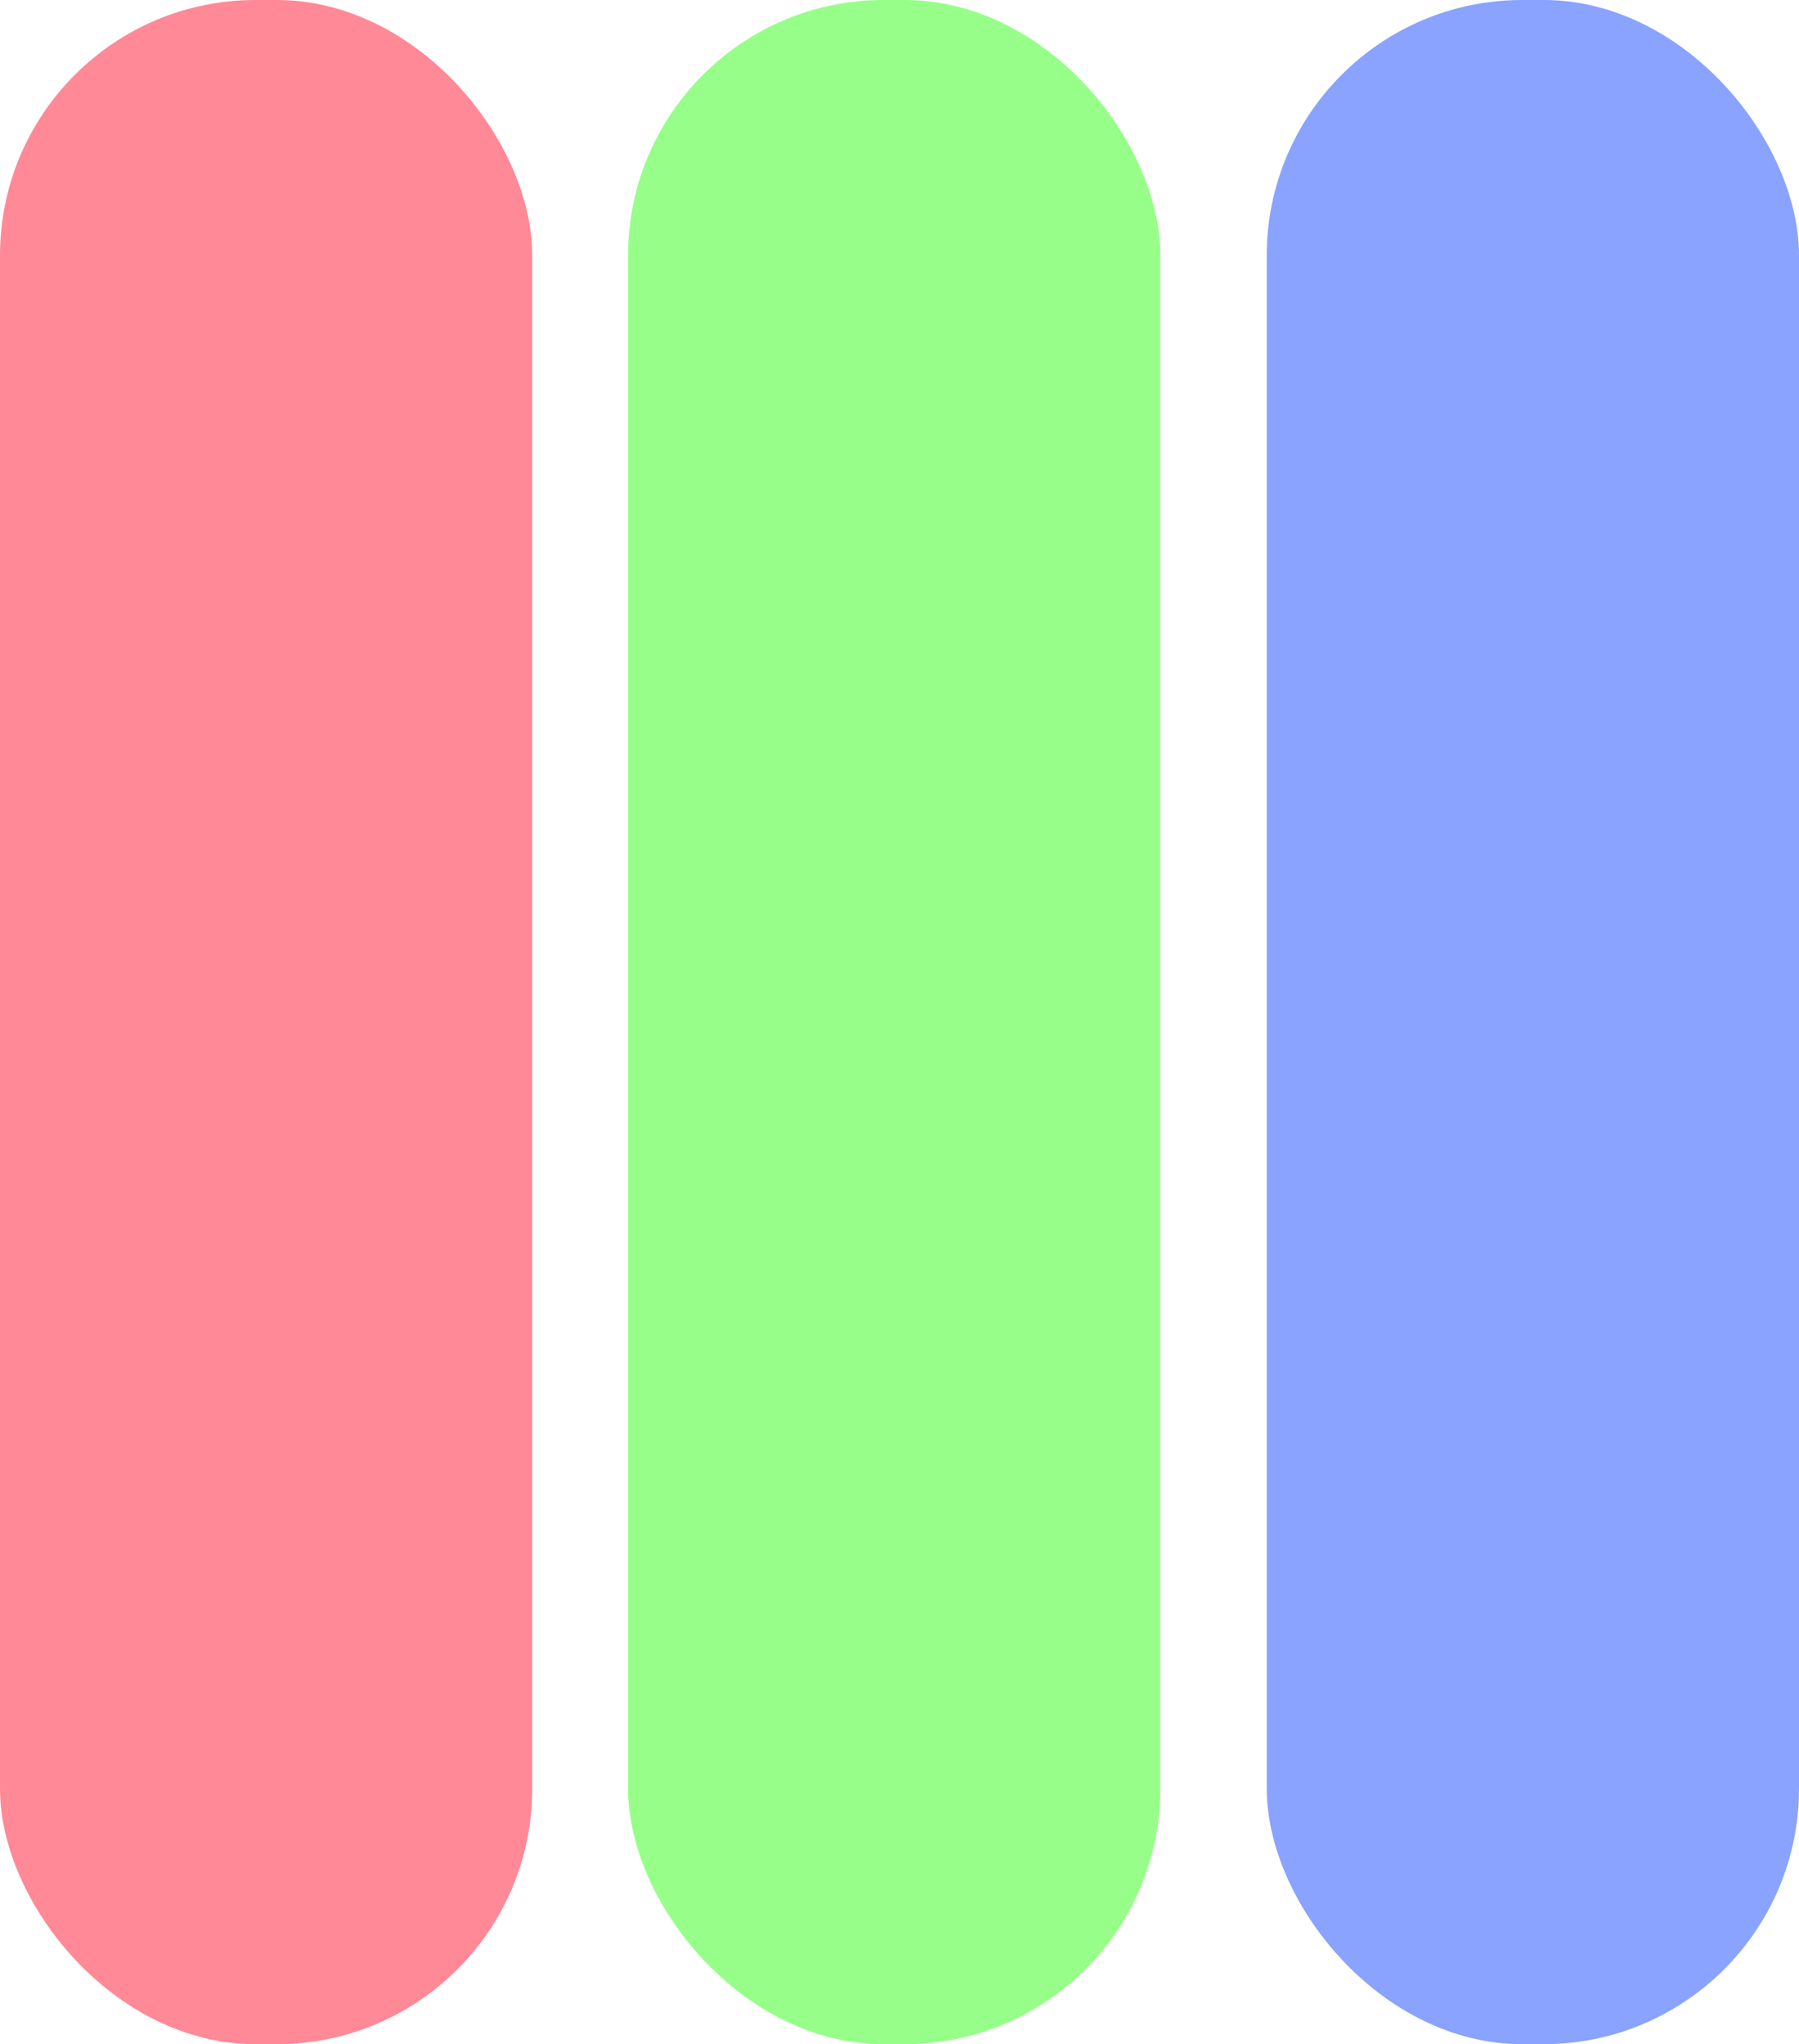 <?xml version="1.0" encoding="UTF-8"?>
<svg width="169px" height="192px" viewBox="0 0 169 192" version="1.1" xmlns="http://www.w3.org/2000/svg" xmlns:xlink="http://www.w3.org/1999/xlink">
    <title>Group 6 Copy 3</title>
    <g id="Page-1" stroke="none" stroke-width="1" fill="none" fill-rule="evenodd">
        <g id="Artboard" transform="translate(-395, -382)">
            <g id="Group" transform="translate(229, 230)">
                <g id="Group-6-Copy-3" transform="translate(166, 152)">
                    <rect id="Rectangle" fill="#FF8997" x="3.41060513e-13" y="-3.41060513e-13" width="50" height="192" rx="24"></rect>
                    <rect id="Rectangle-Copy-5" fill="#97FF89" x="59" y="-3.41060513e-13" width="50" height="192" rx="24"></rect>
                    <rect id="Rectangle-Copy-10" fill="#89A3FF" x="119" y="-3.41060513e-13" width="50" height="192" rx="24"></rect>
                </g>
            </g>
        </g>
    </g>
</svg>